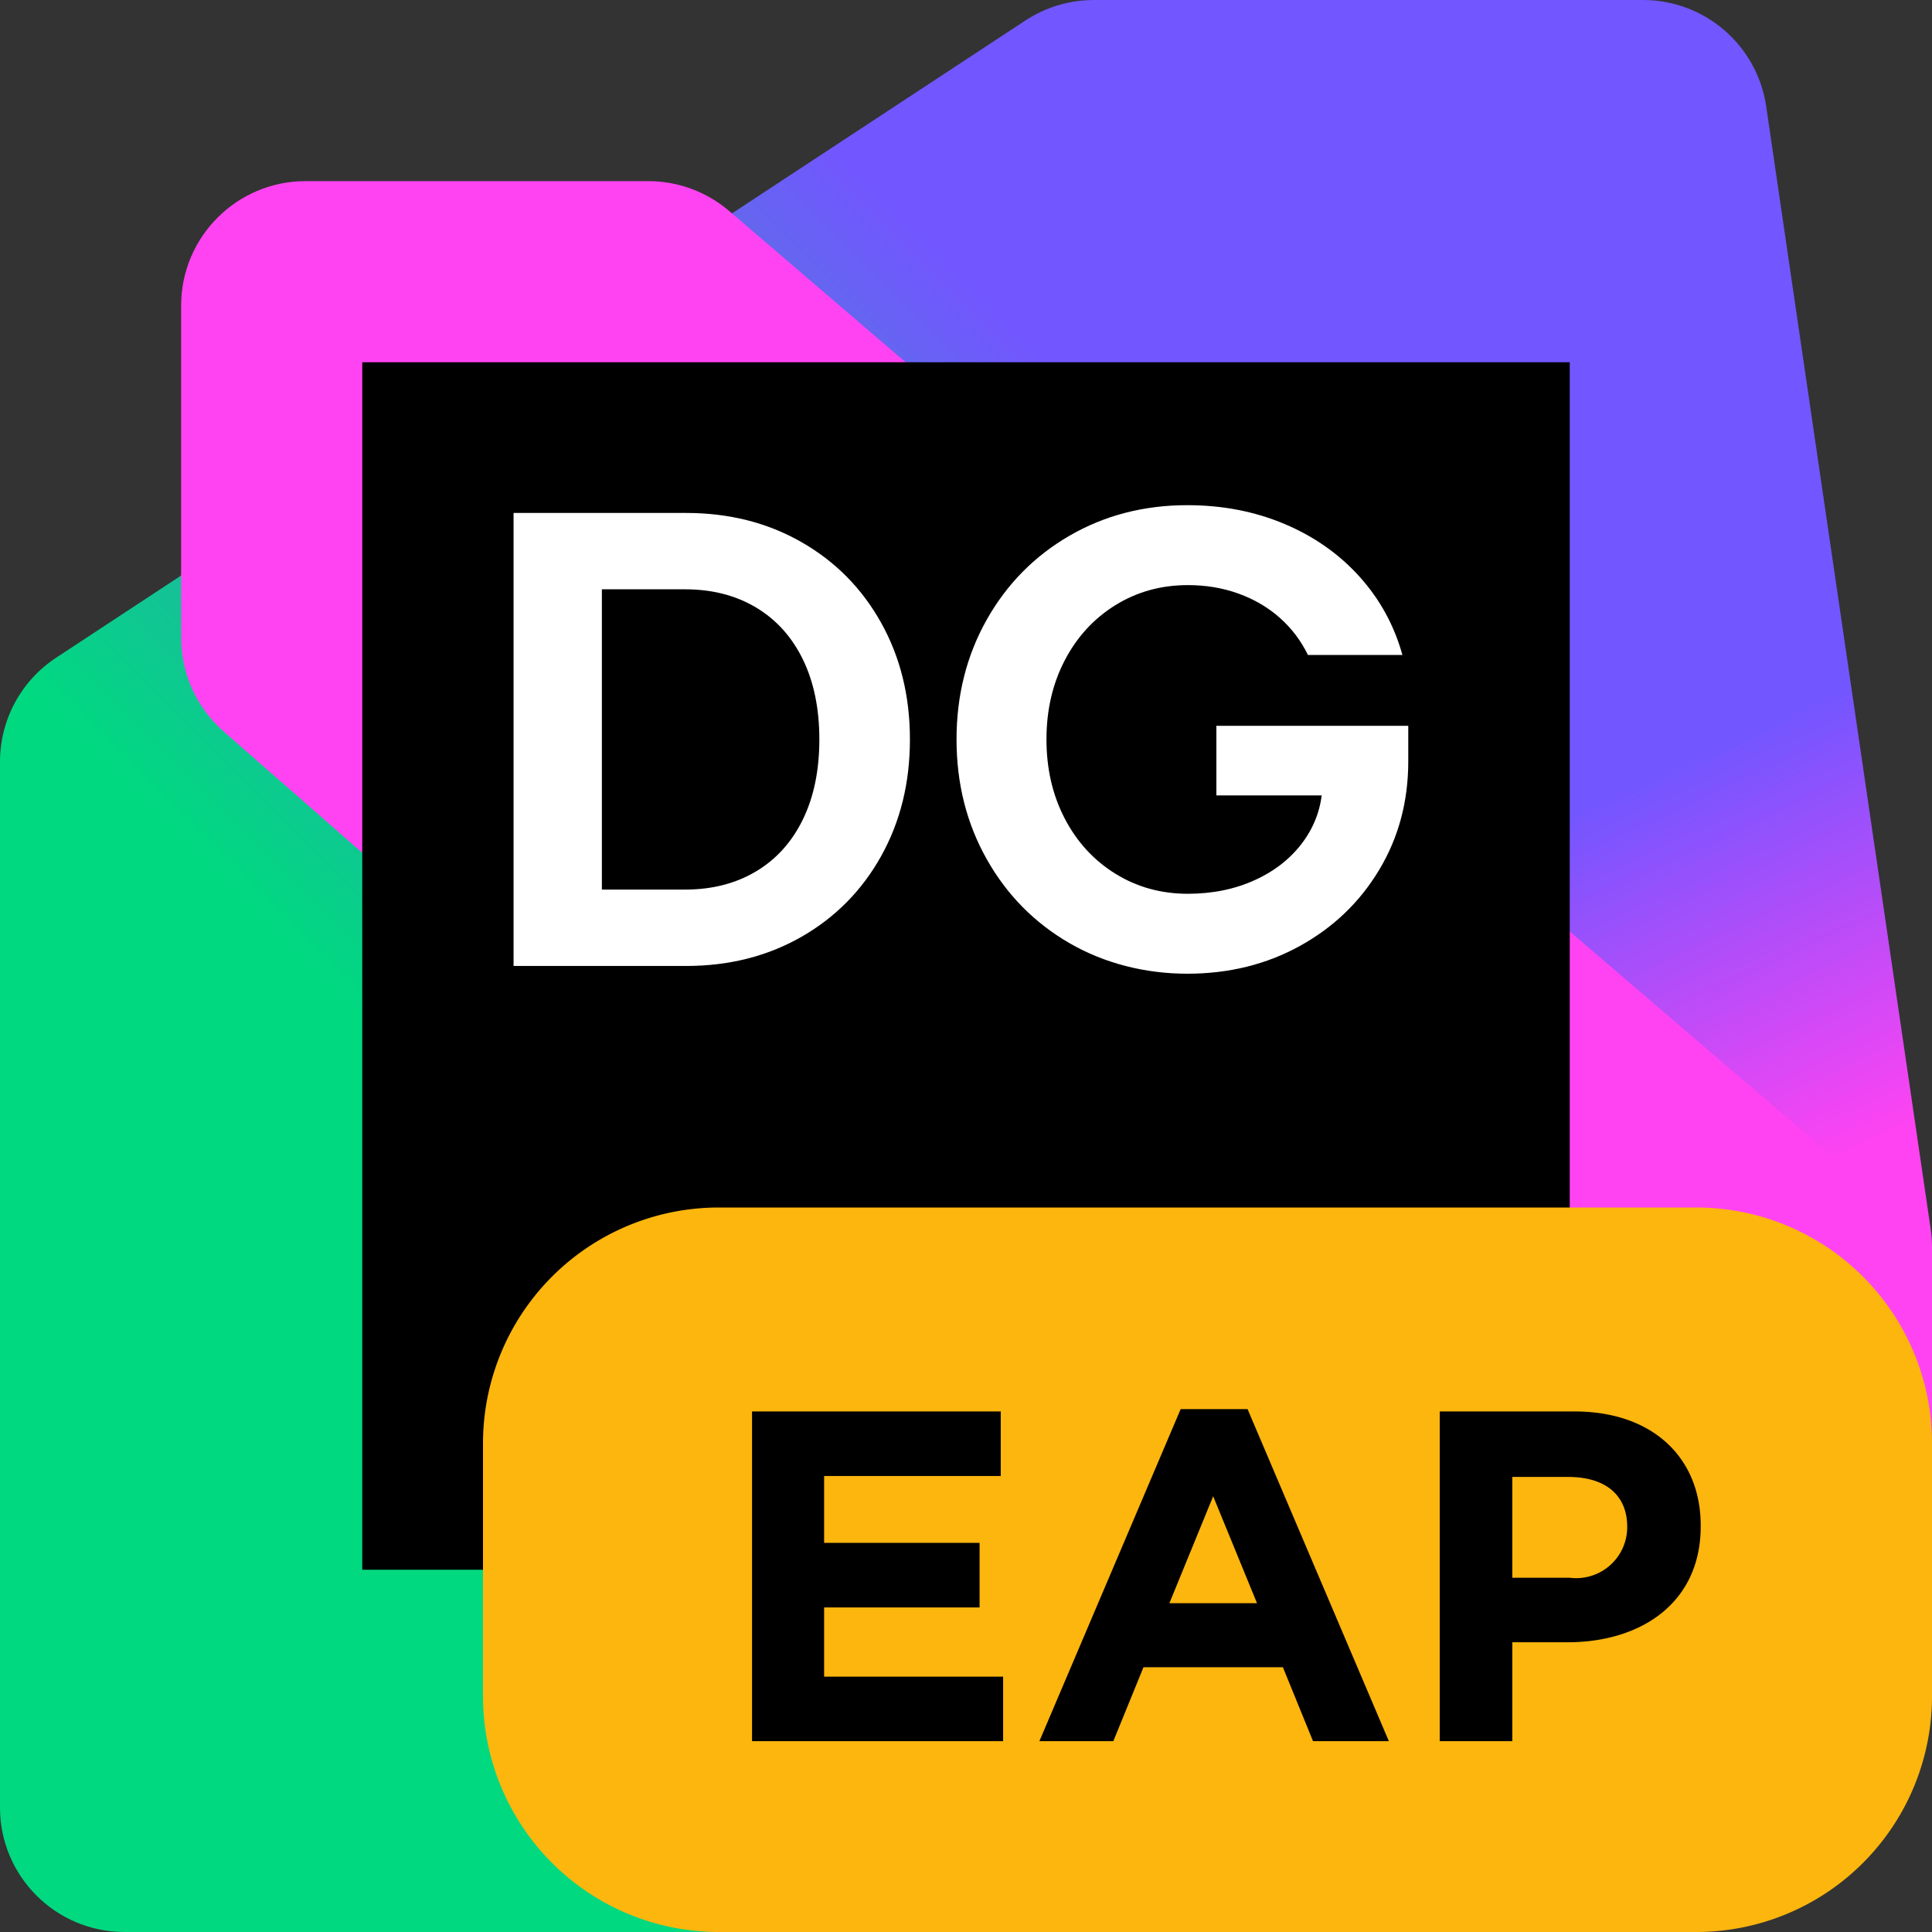 <svg xmlns="http://www.w3.org/2000/svg" width="128" height="128" fill="none" viewBox="0 0 128 128">
  <rect x="0" y="0" width="128" height="128" fill="#333333" stroke="none"/>
  <defs>
    <linearGradient id="a" x1="119.352" x2="2.16" y1="8.134" y2="125.326" gradientUnits="userSpaceOnUse">
      <stop offset=".28" stop-color="#7256FF"/>
      <stop offset=".66" stop-color="#00D980"/>
    </linearGradient>
    <linearGradient id="b" x1="128.782" x2="79.215" y1="112.659" y2="5.749" gradientUnits="userSpaceOnUse">
      <stop offset=".3" stop-color="#FF43F2"/>
      <stop offset=".54" stop-color="#7256FF"/>
    </linearGradient>
  </defs>
  <path fill="url(#a)" d="M8.25 128h68.255c3.316 0 6.31-1.986 7.6-5.041L115.7 48.116c.437-1.036.659-2.151.649-3.276l-.3-36.657c-.038-4.53-3.72-8.182-8.25-8.182H72.468c-1.611 0-3.186.471-4.532 1.356L3.719 43.574C1.397 45.1 0 47.69 0 50.468V119.75c0 4.556 3.694 8.25 8.25 8.25Z"/>
  <path fill="url(#b)" d="M98.026 116H119.75c4.556 0 8.25-3.694 8.25-8.25V82.619c0-.4-.029-.8-.088-1.196L117.016 7.054C116.422 3.002 112.947 0 108.854 0H78.059c-4.558 0-8.251 3.695-8.25 8.252l.009 37.009c0 .851.133 1.698.391 2.507L90.166 110.26c1.093 3.419 4.27 5.74 7.859 5.74h.001Z"/>
  <path fill="#FF43F2" d="M95.1 116h24.518c4.607 0 8.322-3.774 8.248-8.381L127.999 86c-.038-2.362-1.571-5.062-3.365-6.6L48.318 13.986C46.822 12.705 44.917 12 42.949 12H20.25C15.694 12 12 15.694 12 20.25v22.006c0 2.379 1.028 4.643 2.817 6.209l74.85 65.494C91.171 115.275 93.101 116 95.1 116Z"/>
  <path fill="#000" d="M104 24H24v80h80V24Z"/>
  <path fill="#fff" d="M66 88H34v6h32v-6Z"/>
  <path fill="#fff" d="M34.025 33.984h11.426c2.844 0 5.391.642 7.643 1.929 2.251 1.286 4.013 3.069 5.284 5.349 1.272 2.28 1.907 4.855 1.907 7.729 0 2.874-.636 5.449-1.907 7.729-1.272 2.28-3.034 4.062-5.284 5.349-2.251 1.286-4.799 1.929-7.643 1.929H34.025V33.984Zm16.056 23.753c1.344-.8 2.38-1.948 3.109-3.441.729-1.494 1.094-3.261 1.094-5.306 0-2.045-.365-3.812-1.094-5.306-.729-1.494-1.765-2.64-3.109-3.441-1.344-.8-2.909-1.2-4.695-1.2h-5.51v19.894h5.51c1.786 0 3.351-.4 4.695-1.2v.001Z"/>
  <path fill="#fff" d="M70.854 62.485c-2.33-1.35-4.159-3.209-5.487-5.574-1.329-2.365-1.994-5.005-1.994-7.921 0-2.916.665-5.556 1.994-7.921 1.329-2.365 3.159-4.224 5.487-5.574 2.329-1.35 4.931-2.026 7.804-2.026 2.329 0 4.476.415 6.442 1.244 1.965.829 3.623 1.994 4.974 3.494 1.351 1.5 2.297 3.23 2.84 5.188h-6.26c-.458-.944-1.075-1.761-1.854-2.455-.779-.693-1.69-1.229-2.734-1.608-1.044-.379-2.165-.567-3.366-.567-1.772 0-3.373.442-4.803 1.329-1.429.886-2.547 2.105-3.355 3.655-.807 1.551-1.211 3.297-1.211 5.241 0 1.944.404 3.691 1.211 5.241.807 1.551 1.926 2.769 3.355 3.655 1.429.886 3.03 1.329 4.803 1.329 1.644 0 3.134-.307 4.47-.922 1.336-.614 2.397-1.465 3.184-2.551.786-1.086 1.208-2.308 1.265-3.666l.021.621H80.588v-4.609h12.713v2.359c0 2.644-.64 5.035-1.919 7.171-1.279 2.136-3.03 3.82-5.253 5.049-2.223 1.229-4.713 1.844-7.471 1.844-2.759 0-5.474-.675-7.804-2.026v.003Z"/>
  <path fill="#FDB60D" d="M112.377 128H47.623A15.622 15.622 0 0 1 32 112.377V95.623A15.623 15.623 0 0 1 47.623 80h64.754A15.622 15.622 0 0 1 128 95.623v16.754A15.62 15.62 0 0 1 112.377 128Z"/>
  <path fill="#000" d="M49.825 93.512h16.477v4.277H54.6v4.431h10.3v4.275H54.6v4.588h11.86v4.275H49.825V93.512Zm28.398-.154h4.431l9.362 22h-5.024l-1.997-4.899h-9.237l-1.997 4.899h-4.899l9.36-22Zm5.057 12.857-2.904-7.085-2.901 7.085h5.805Zm12.107-12.703h8.926c5.211 0 8.363 3.09 8.363 7.552v.063c0 5.055-3.932 7.678-8.83 7.678h-3.652v6.553h-4.807V93.512ZM104 104.53a3.382 3.382 0 0 0 3.807-3.308v-.063c0-2.152-1.497-3.308-3.901-3.308h-3.712v6.679H104Z"/>
</svg>
